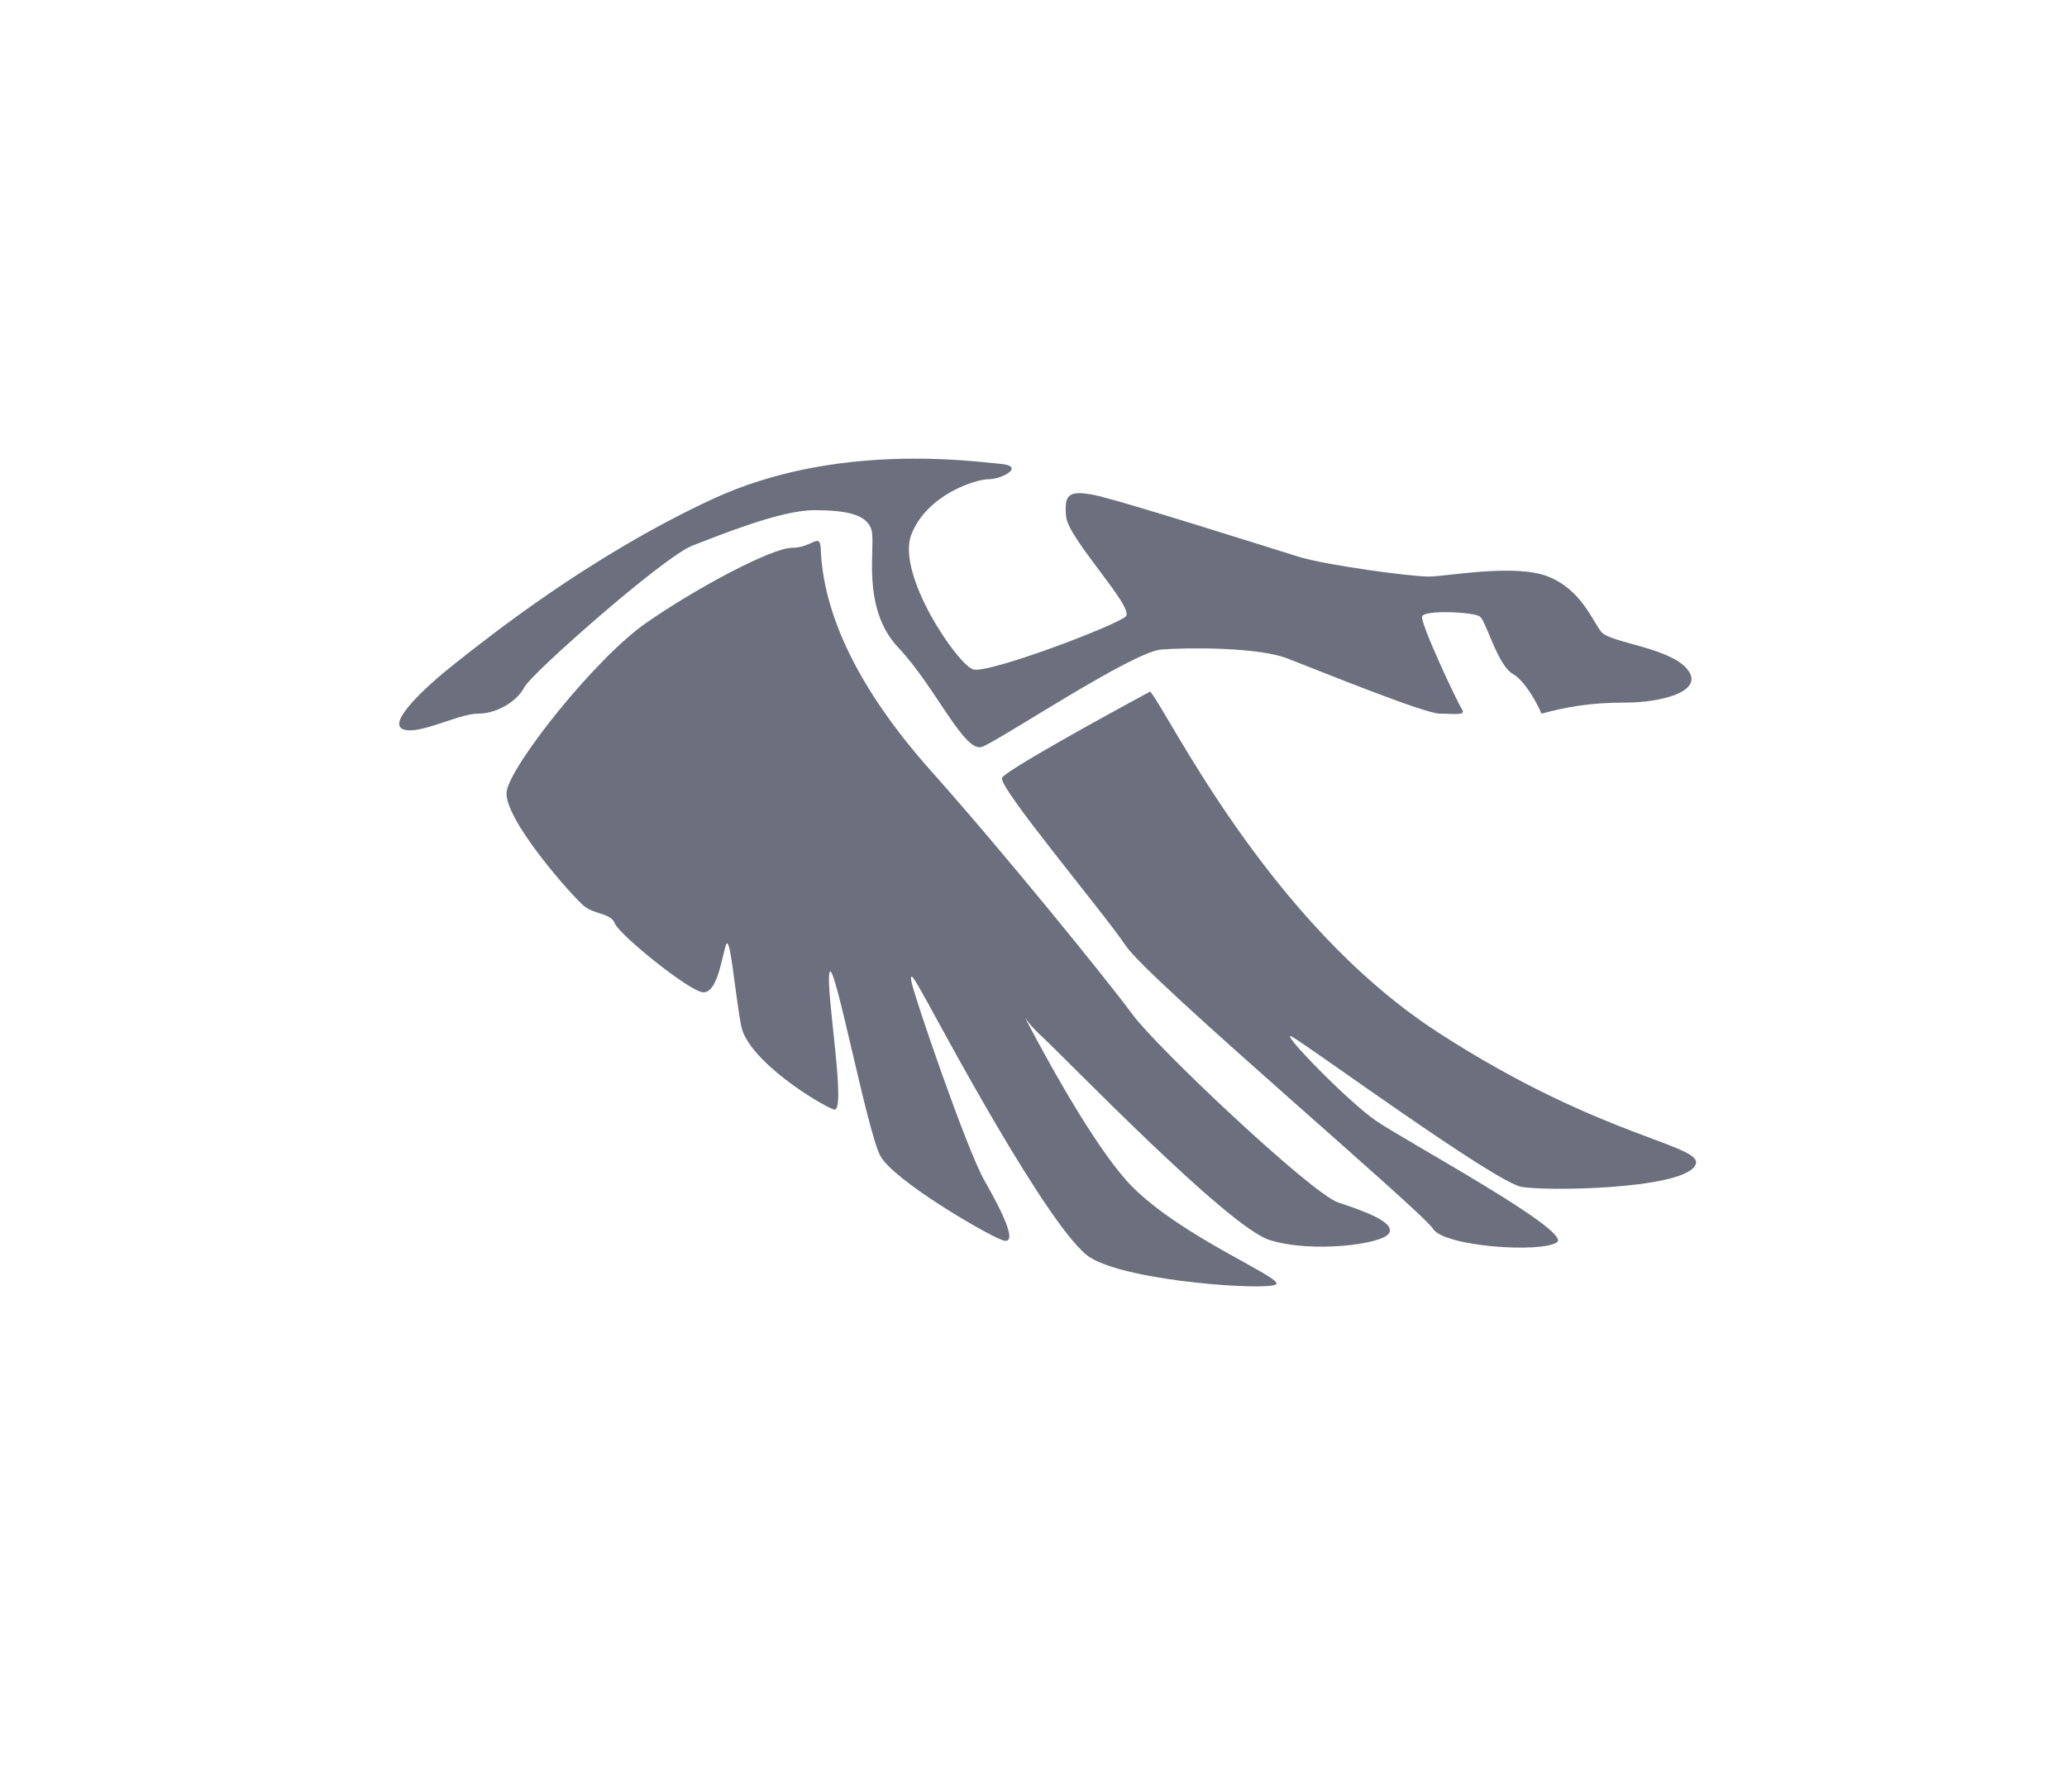<svg width="45" height="39" viewBox="0 0 45 39" fill="none" xmlns="http://www.w3.org/2000/svg">
  <path d="M35.389 15.293C34.619 15.293 34.09 15.39 33.56 15.534C33.464 15.309 33.204 14.822 32.934 14.668C32.597 14.475 32.357 13.512 32.212 13.416C32.068 13.32 31.009 13.272 30.961 13.416C30.913 13.56 31.731 15.293 31.827 15.438C31.924 15.582 31.683 15.534 31.346 15.534C31.009 15.534 28.65 14.571 28.024 14.331C27.399 14.09 25.906 14.09 25.28 14.138C24.655 14.186 21.767 16.112 21.381 16.256C20.996 16.401 20.37 14.956 19.552 14.09C18.734 13.223 19.071 11.876 18.974 11.539C18.878 11.202 18.445 11.105 17.723 11.105C17.001 11.105 15.701 11.635 15.075 11.876C14.45 12.116 11.561 14.668 11.417 14.956C11.273 15.245 10.839 15.534 10.406 15.534C9.973 15.534 9.106 16.015 8.769 15.871C8.432 15.727 9.251 14.956 9.925 14.427C10.599 13.897 12.813 12.116 15.509 10.865C18.204 9.613 21.189 10.046 21.767 10.095C22.344 10.143 21.815 10.431 21.526 10.431C21.237 10.431 20.178 10.768 19.841 11.635C19.504 12.501 20.852 14.475 21.189 14.571C21.526 14.668 24.318 13.609 24.51 13.416C24.703 13.223 23.259 11.731 23.211 11.25C23.163 10.768 23.259 10.672 23.788 10.768C24.318 10.865 27.639 11.924 28.265 12.116C28.891 12.309 30.72 12.55 31.105 12.55C31.49 12.55 32.983 12.261 33.705 12.55C34.427 12.838 34.667 13.512 34.86 13.753C35.052 13.994 36.352 14.09 36.737 14.571C37.122 15.053 36.16 15.293 35.389 15.293Z" fill="#6C707E"/>
  <path d="M31.298 22.466C27.591 20.059 25.425 15.486 25.04 15.053C23.997 15.614 21.892 16.776 21.815 16.93C21.718 17.123 24.029 19.866 24.51 20.588C24.992 21.311 30.961 26.365 31.201 26.75C31.442 27.135 33.56 27.28 33.897 27.039C34.234 26.798 30.576 24.825 29.95 24.391C29.324 23.958 27.832 22.418 28.121 22.562C28.41 22.707 32.549 25.739 33.127 25.835C33.705 25.932 36.497 25.884 36.882 25.402C37.267 24.921 35.004 24.873 31.298 22.466Z" fill="#6C707E"/>
  <path d="M17.867 11.924C17.915 13.368 18.686 15.005 20.274 16.786C21.863 18.567 24.125 21.359 24.655 22.081C25.184 22.803 28.554 25.98 29.131 26.173C29.709 26.365 30.383 26.606 30.239 26.846C30.094 27.087 28.554 27.28 27.639 26.991C26.724 26.702 23.21 23.044 22.633 22.514C22.515 22.407 22.41 22.284 22.317 22.157C22.992 23.445 23.97 25.151 24.655 25.836C25.762 26.943 27.928 27.809 27.784 27.954C27.639 28.098 24.607 27.906 23.74 27.376C22.873 26.846 20.37 22.129 20.178 21.792C19.985 21.455 19.793 21.07 19.841 21.359C19.889 21.648 21.044 25.017 21.429 25.691C21.814 26.365 22.2 27.135 21.814 26.991C21.429 26.846 19.456 25.691 19.167 25.162C18.878 24.632 18.156 20.829 18.06 21.166C17.963 21.503 18.445 24.247 18.156 24.151C17.867 24.055 16.279 23.092 16.134 22.322C15.99 21.551 15.894 20.252 15.797 20.589C15.701 20.926 15.605 21.6 15.316 21.6C15.027 21.6 13.487 20.348 13.39 20.107C13.294 19.867 12.957 19.915 12.716 19.722C12.476 19.53 10.935 17.797 11.032 17.219C11.128 16.641 12.957 14.331 14.064 13.561C15.171 12.79 16.808 11.924 17.241 11.924C17.675 11.924 17.843 11.587 17.867 11.924Z" fill="#6C707E"/>
</svg>
